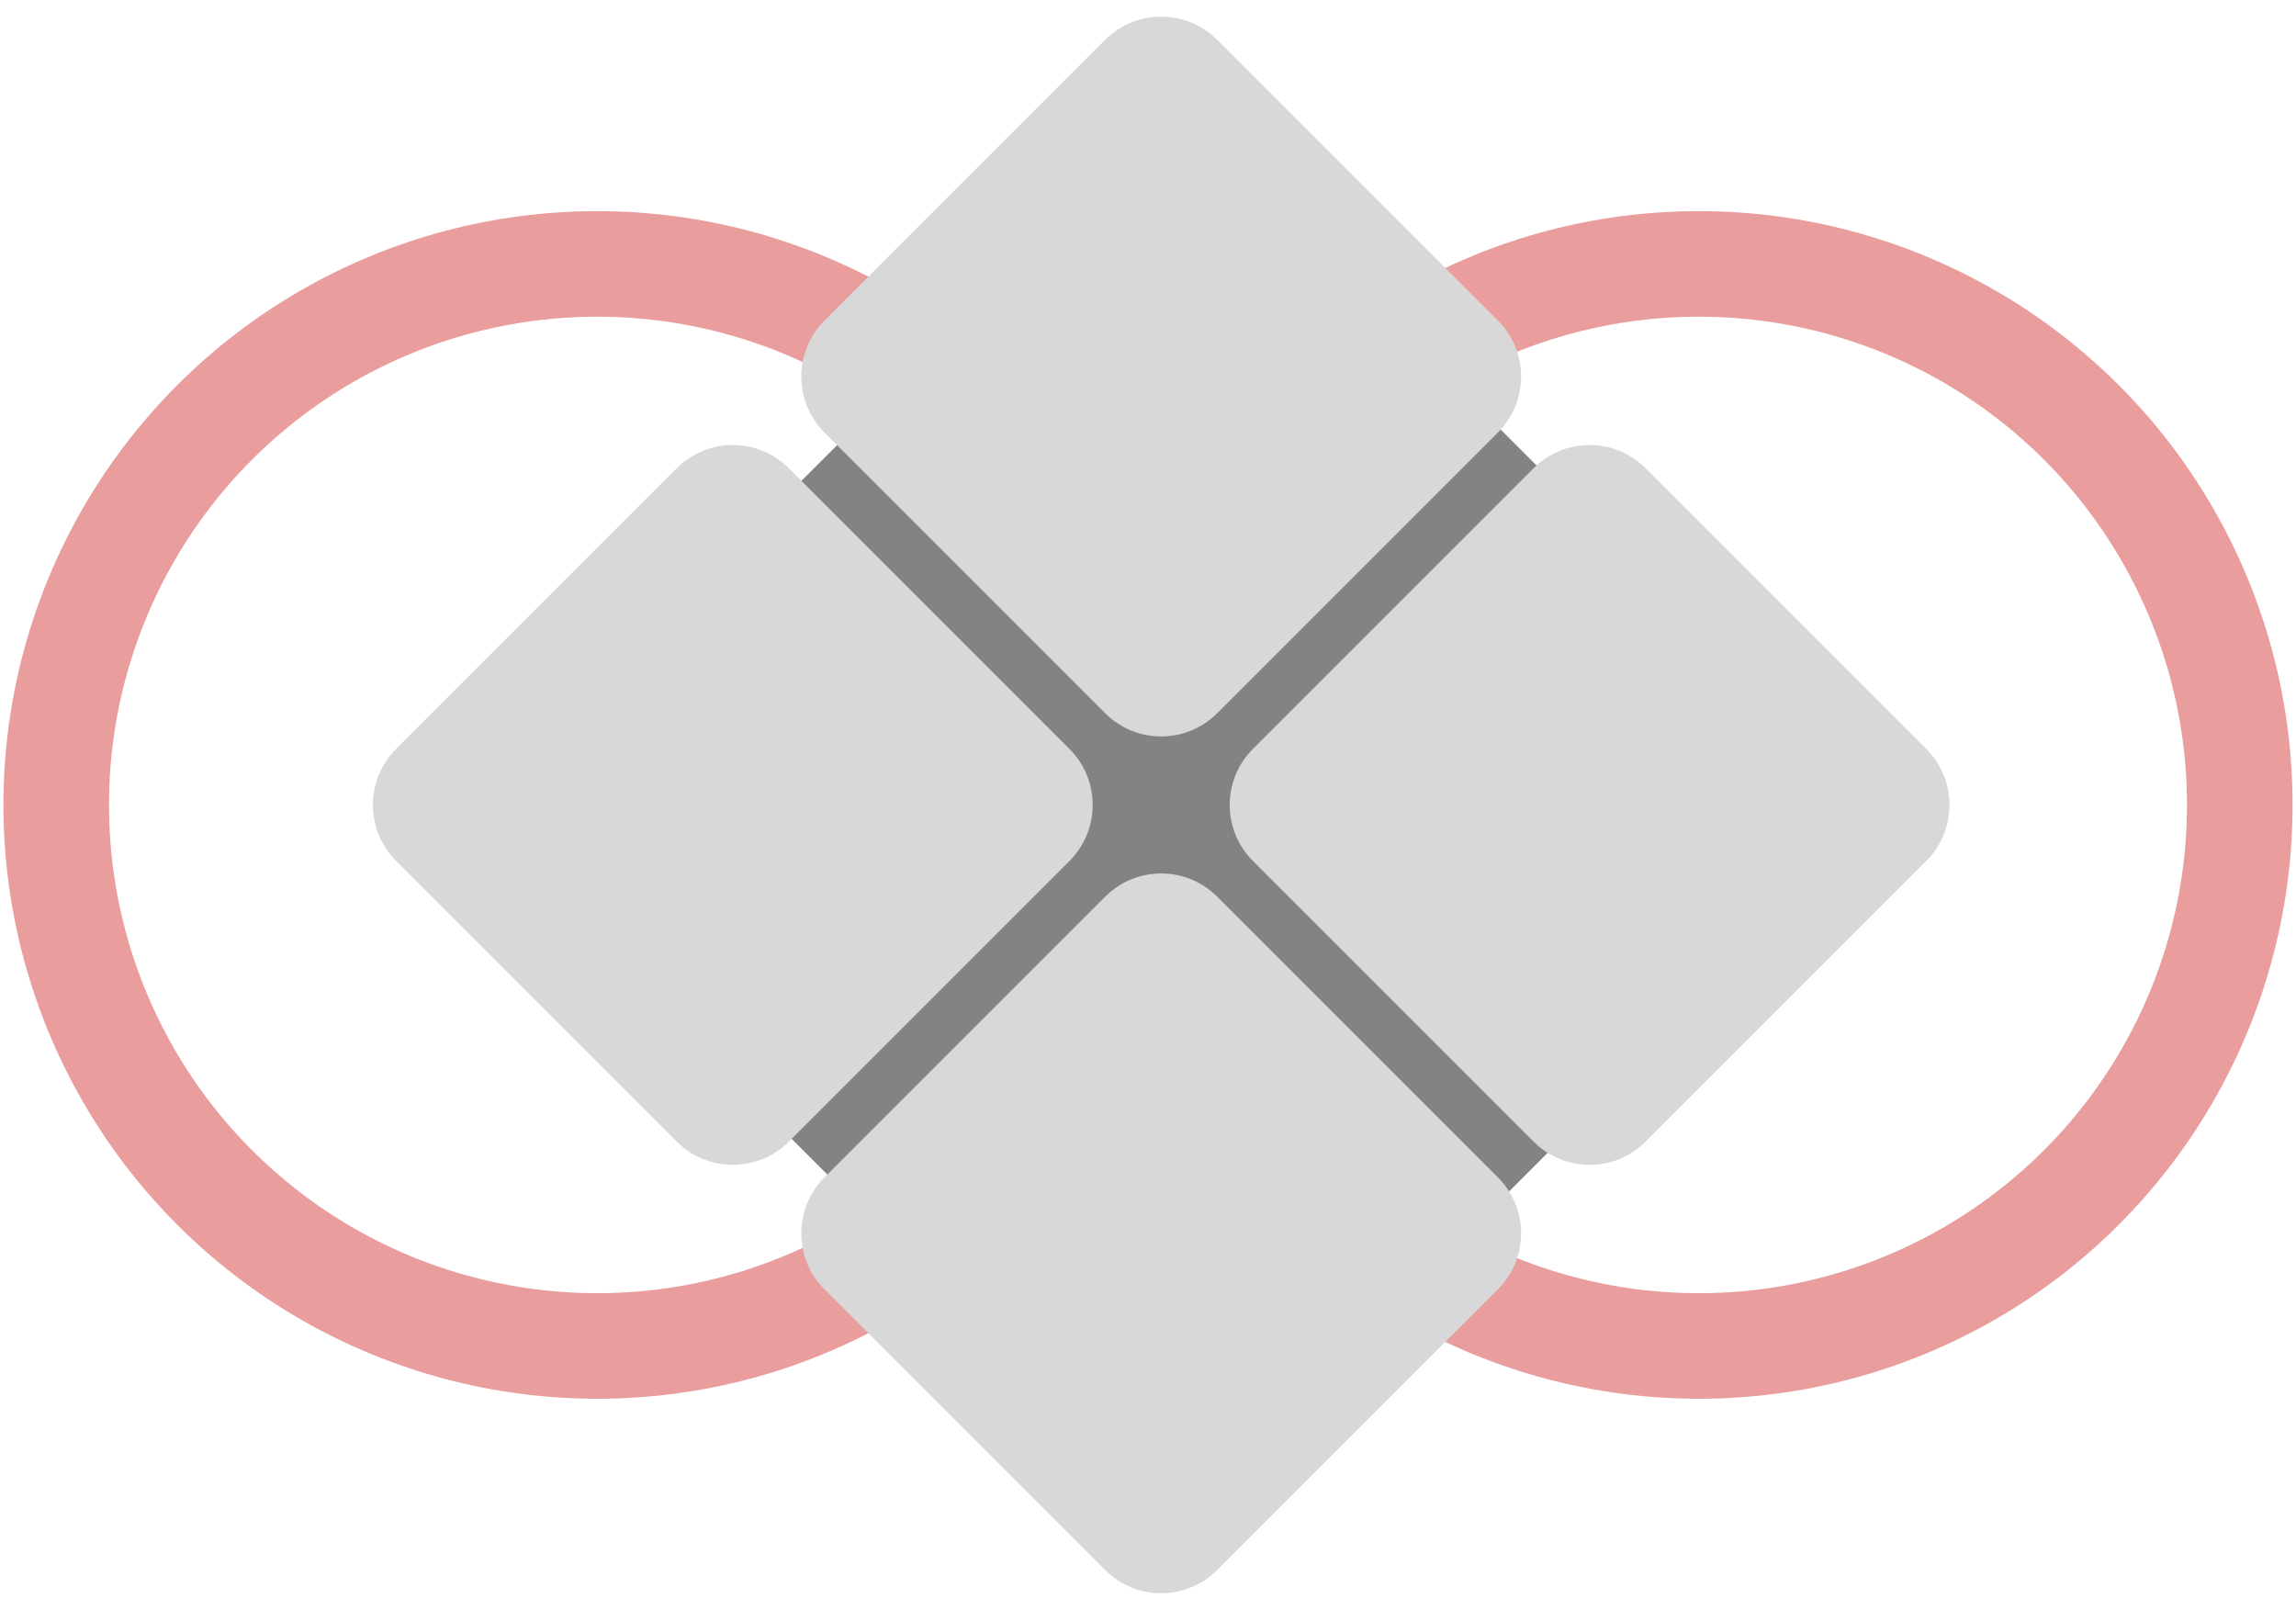 <?xml version="1.0" encoding="UTF-8"?>
<svg width="87px" height="61px" viewBox="0 0 87 61" version="1.1" xmlns="http://www.w3.org/2000/svg" xmlns:xlink="http://www.w3.org/1999/xlink">
    <title>Logo</title>
    <g id="Logo" stroke="none" stroke-width="1" fill="none" fill-rule="evenodd">
        <g id="Artboard" transform="translate(-6, -3)">
            <g id="Group" transform="translate(6.13, 2.387)">
                <g id="Group-2" transform="translate(0, 8.613)" stroke="#E99D9D" stroke-width="4">
                    <circle id="Oval" cx="22.5" cy="22.5" r="20.5"></circle>
                    <circle id="Oval-Copy" cx="64.24" cy="22.5" r="20.5"></circle>
                </g>
                <g transform="translate(43.87, 31.113) rotate(45) translate(-43.87, -31.113) translate(21.87, 9.113)">
                    <rect id="Rectangle" fill="#838383" transform="translate(22.676, 21.847) rotate(90) translate(-22.676, -21.847) " x="3.676" y="2.847" width="38" height="38"></rect>
                    <path d="M18.043,22.957 C19.7,22.957 21.043,24.3 21.043,25.957 L21.043,41 C21.043,42.657 19.7,44 18.043,44 L3,44 C1.343,44 -6.85272294e-16,42.657 0,41 L0,25.957 C-6.46995335e-16,24.3 1.343,22.957 3,22.957 L18.043,22.957 Z M41,22.957 C42.657,22.957 44,24.3 44,25.957 L44,41 C44,42.657 42.657,44 41,44 L25.957,44 C24.3,44 22.957,42.657 22.957,41 L22.957,25.957 C22.957,24.3 24.3,22.957 25.957,22.957 L41,22.957 Z M18.043,-2.84217094e-14 C19.7,-2.97535616e-14 21.043,1.343 21.043,3 L21.043,18.043 C21.043,19.7 19.7,21.043 18.043,21.043 L3,21.043 C1.343,21.043 -2.41183085e-16,19.7 0,18.043 L0,3 C2.41183085e-16,1.343 1.343,-2.85614395e-14 3,-2.84217094e-14 L18.043,-2.84217094e-14 Z M41,-2.84217094e-14 C42.657,-2.91701578e-14 44,1.343 44,3 L44,18.043 C44,19.7 42.657,21.043 41,21.043 L25.957,21.043 C24.3,21.043 22.957,19.7 22.957,18.043 L22.957,3 C22.957,1.343 24.3,-2.90055287e-14 25.957,-2.84217094e-14 L41,-2.84217094e-14 Z" id="Combined-Shape" fill="#D8D8D8"></path>
                </g>
            </g>
        </g>
    </g>
</svg>